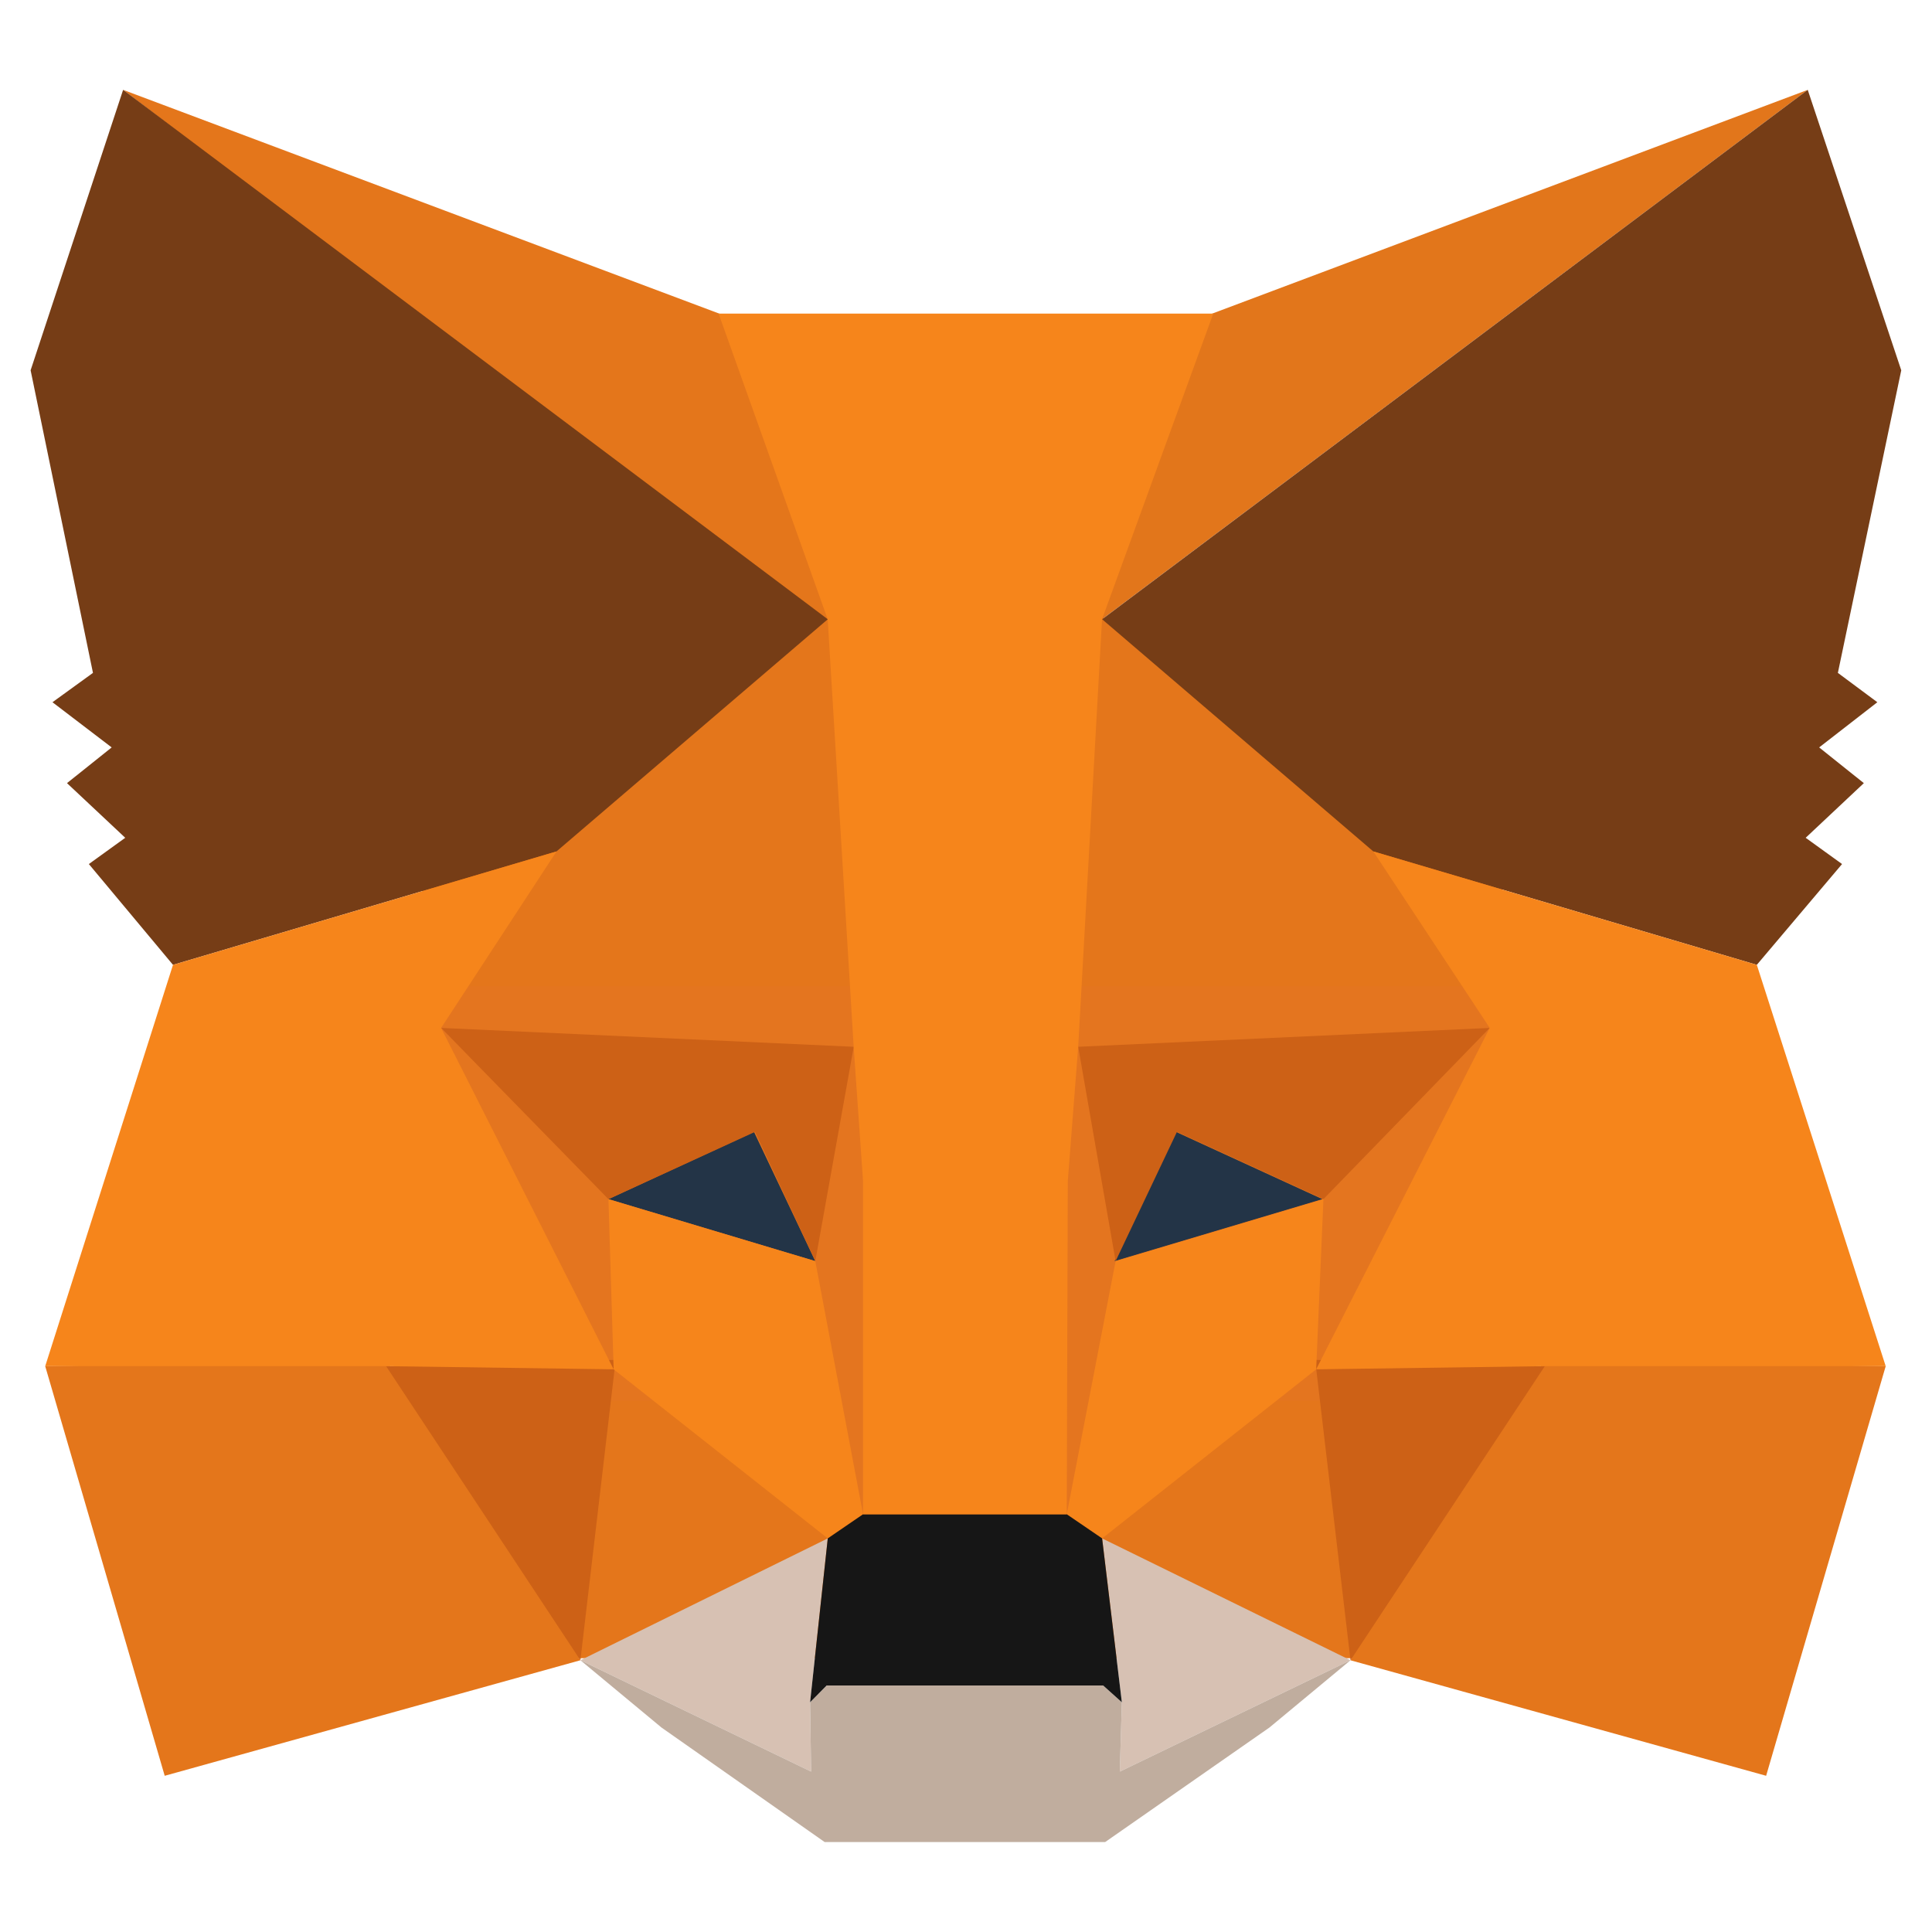 <svg xmlns="http://www.w3.org/2000/svg" width="32" height="32" fill="none" viewBox="0 0 32 32"><g clip-path="url(#clip0)" transform="matrix(1.215, 0, 0, 1.215, -3.449, -2.469)"><rect width="12.552" height="4.43" x="9.694" y="20.207" style="fill:#e4761b"/><rect width="4.408" height="6.381" x="13.763" y="16.271" style="fill:#e4751f"/><rect width="14.715" height="5.985" x="8.603" y="10.458" style="fill:#e4761b"/><rect width="15.109" height="5.651" x="8.421" y="15.477" style="fill:#e4751f"/><path fill="#E2761B" d="M 27.482 3.257 L 17.537 10.718 L 18.632 6.582 L 27.482 3.257 Z"/><path fill="#E4761B" d="M 4.517 3.257 L 14.377 10.789 L 13.802 6.742 L 4.517 3.257 Z"/><path fill="#E4761B" d="M23.898 20.57L21.248 24.665L26.915 26.24L28.545 20.656L23.898 20.57Z"/><path fill="#E4761B" d="M3.455 20.656L5.084 26.24L10.751 24.665L8.101 20.57L3.455 20.656Z"/><path fill="#D7C1B3" d="M21.249 24.665L17.863 23.004L18.132 25.238L18.104 26.183L21.249 24.665Z"/><path fill="#D7C1B3" d="M10.751 24.665L13.896 26.183L13.882 25.238L14.123 23.004L10.751 24.665Z"/><path fill="#233447" d="M13.953 19.224L11.133 18.379L13.117 17.462L13.953 19.224Z"/><path fill="#233447" d="M18.033 19.224L18.869 17.462L20.866 18.379L18.033 19.224Z"/><path fill="#CD6116" d="M10.751 24.665L11.232 20.57L8.102 20.656L10.751 24.665Z"/><path fill="#CD6116" d="M20.767 20.57L21.249 24.665L23.898 20.656L20.767 20.57Z"/><path fill="#CD6116" d="M23.147 16.045L17.537 16.302L18.047 19.224L18.883 17.462L20.88 18.379L23.147 16.045Z"/><path fill="#CD6116" d="M11.133 18.379L13.131 17.462L13.953 19.224L14.477 16.302L8.853 16.045L11.133 18.379Z"/><path fill="#F6851B" d="M18.047 19.224L17.381 22.675L17.863 23.004L20.781 20.699L20.88 18.379L18.047 19.224Z"/><path fill="#F6851B" d="M11.133 18.379L11.204 20.699L14.123 23.004L14.604 22.675L13.953 19.224L11.133 18.379Z"/><path fill="#C0AD9E" d="M18.104 26.183L18.132 25.238L17.877 25.009H14.109L13.882 25.238L13.896 26.183L10.751 24.665L11.856 25.582L14.08 27.143H17.905L20.144 25.582L21.249 24.665L18.104 26.183Z"/><path fill="#161616" d="M17.863 23.004L17.381 22.675H14.604L14.123 23.004L13.882 25.238L14.108 25.009H17.877L18.132 25.238L17.863 23.004Z"/><path fill="#763D16" d="M27.893 11.205L28.757 7.08L27.482 3.257L17.863 10.474L21.56 13.639L26.788 15.185L27.95 13.811L27.454 13.453L28.247 12.708L27.638 12.221L28.431 11.605L27.893 11.205Z"/><path fill="#763D16" d="M3.256 7.08L4.106 11.205L3.554 11.605L4.361 12.221L3.752 12.708L4.546 13.453L4.05 13.811L5.197 15.185L10.425 13.639L14.123 10.474L4.517 3.257L3.256 7.08Z"/><path fill="#F6851B" d="M26.788 15.185L21.56 13.639L23.147 16.045L20.781 20.699L23.898 20.656H28.545L26.788 15.185Z"/><path fill="#F6851B" d="M10.425 13.639L5.197 15.185L3.455 20.656H8.101L11.204 20.699L8.852 16.045L10.425 13.639Z"/><path fill="#F6851B" d="M17.537 16.302L17.862 10.474L19.378 6.307H12.635L14.122 10.474L14.476 16.302L14.604 18.135V22.675H17.381L17.395 18.135L17.537 16.302Z"/></g><defs><clipPath id="clip0"><rect width="25.6" height="24" x="3.2" y="3.2" fill="#fff"/></clipPath></defs></svg>
